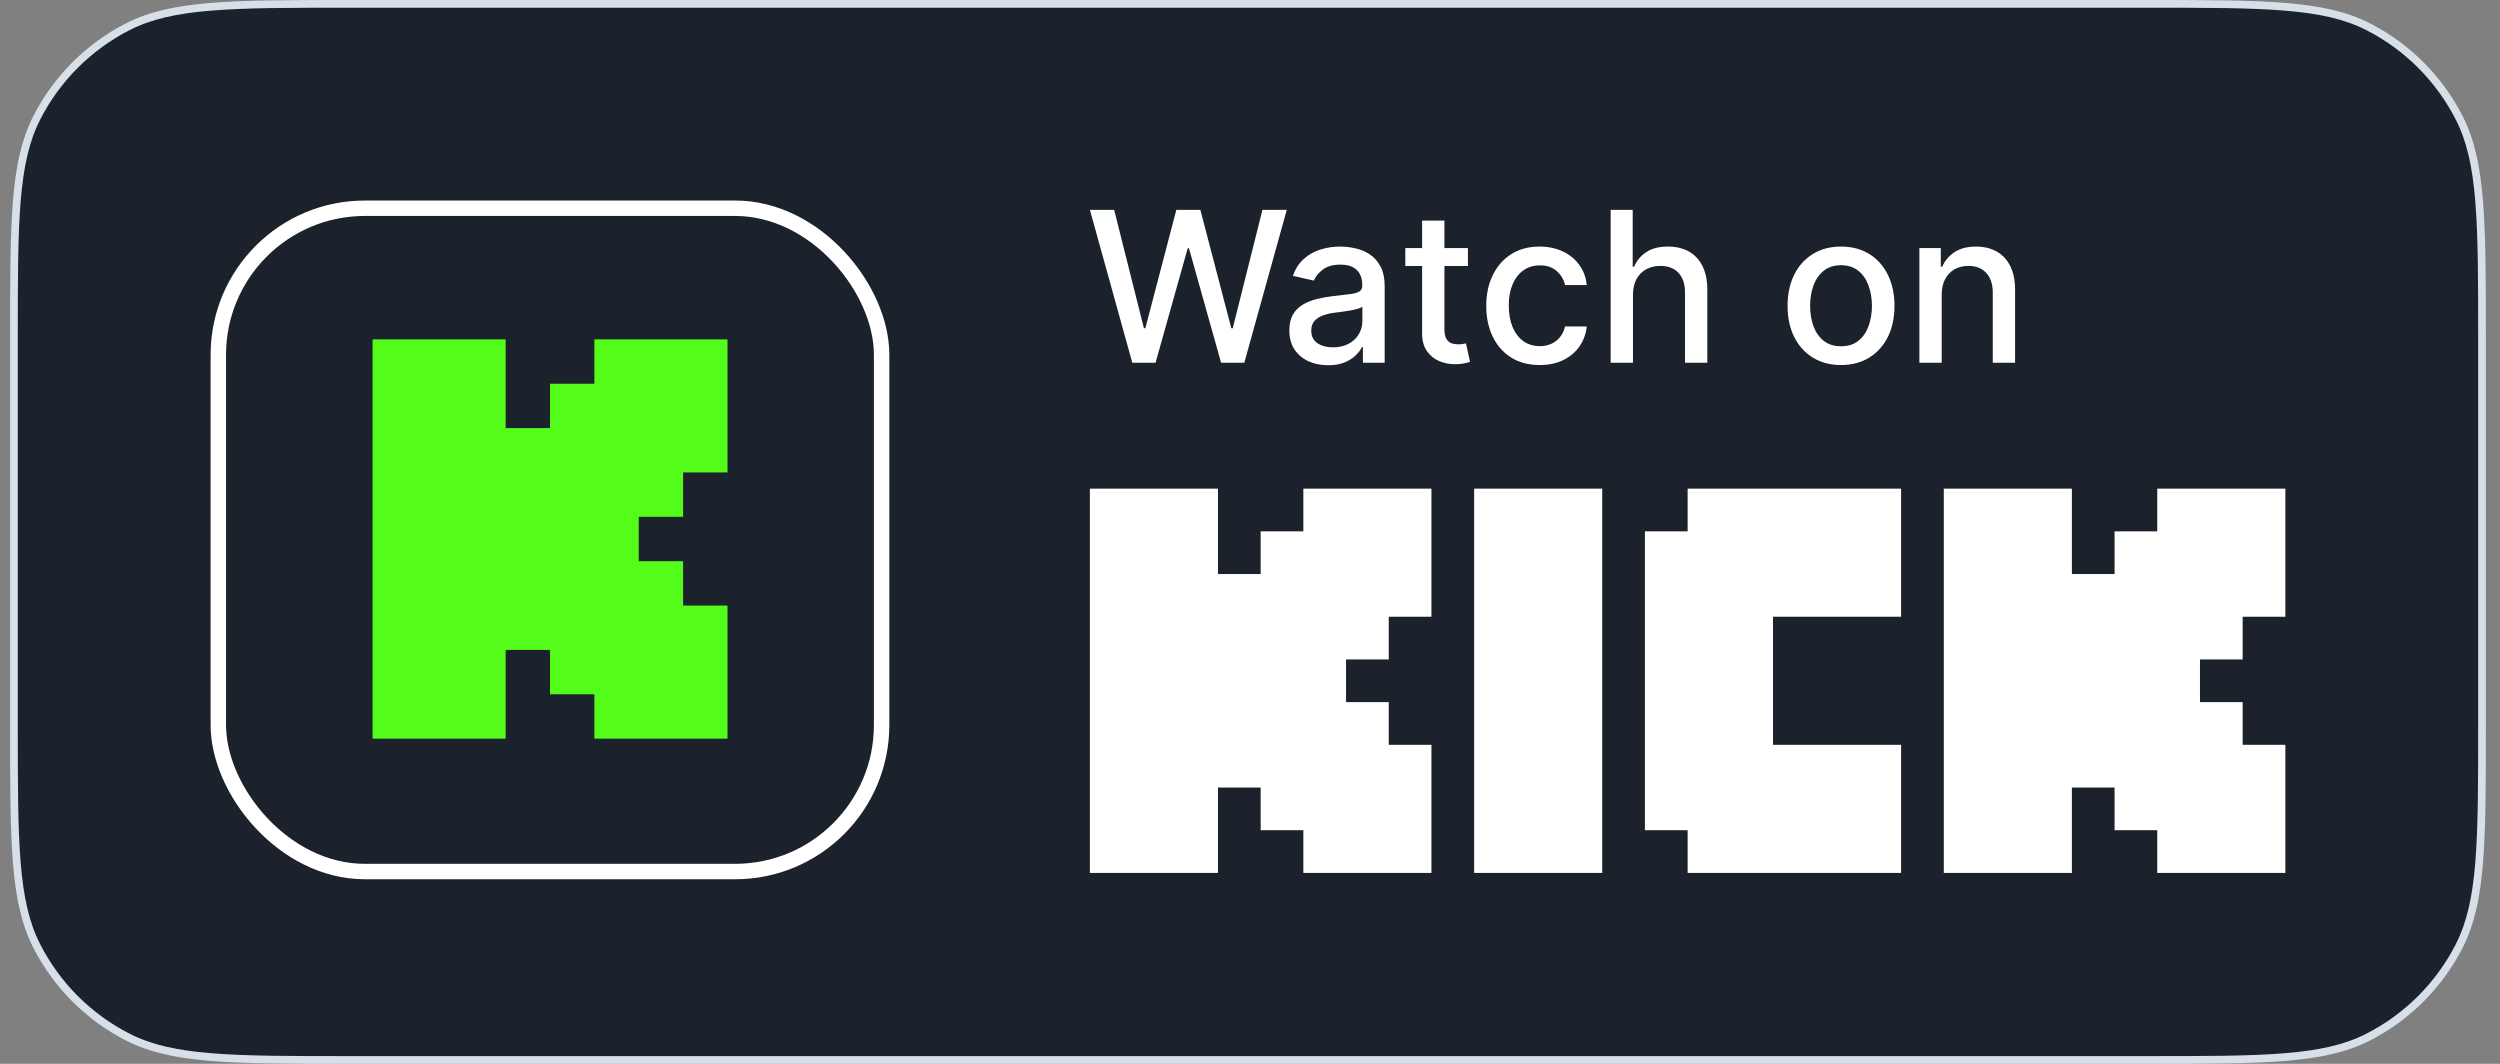 <svg width="94" height="40" viewBox="0 0 94 40" fill="none" xmlns="http://www.w3.org/2000/svg">
<rect x="0" y="0" width="94" height="40" fill="#808080" stroke="none"/>
<path d="M0.524 12.8C0.524 10.557 0.524 8.884 0.632 7.557C0.741 6.232 0.956 5.266 1.38 4.434C2.133 2.956 3.335 1.754 4.813 1.001C5.645 0.577 6.611 0.362 7.936 0.254C9.263 0.145 10.936 0.145 13.179 0.145H80.669C82.912 0.145 84.585 0.145 85.912 0.254C87.237 0.362 88.203 0.577 89.035 1.001C90.513 1.754 91.715 2.956 92.468 4.434C92.892 5.266 93.107 6.232 93.215 7.557C93.324 8.884 93.324 10.557 93.324 12.8V27.2C93.324 29.443 93.324 31.116 93.215 32.443C93.107 33.768 92.892 34.734 92.468 35.566C91.715 37.044 90.513 38.246 89.035 38.999C88.203 39.423 87.237 39.638 85.912 39.746C84.585 39.855 82.912 39.855 80.669 39.855H13.179C10.936 39.855 9.263 39.855 7.936 39.746C6.611 39.638 5.645 39.423 4.813 38.999C3.335 38.246 2.133 37.044 1.38 35.566C0.956 34.734 0.741 33.768 0.632 32.443C0.524 31.116 0.524 29.443 0.524 27.2V12.8Z" fill="#1C222B"/>
<path d="M0.524 12.8C0.524 10.557 0.524 8.884 0.632 7.557C0.741 6.232 0.956 5.266 1.38 4.434C2.133 2.956 3.335 1.754 4.813 1.001C5.645 0.577 6.611 0.362 7.936 0.254C9.263 0.145 10.936 0.145 13.179 0.145H80.669C82.912 0.145 84.585 0.145 85.912 0.254C87.237 0.362 88.203 0.577 89.035 1.001C90.513 1.754 91.715 2.956 92.468 4.434C92.892 5.266 93.107 6.232 93.215 7.557C93.324 8.884 93.324 10.557 93.324 12.8V27.2C93.324 29.443 93.324 31.116 93.215 32.443C93.107 33.768 92.892 34.734 92.468 35.566C91.715 37.044 90.513 38.246 89.035 38.999C88.203 39.423 87.237 39.638 85.912 39.746C84.585 39.855 82.912 39.855 80.669 39.855H13.179C10.936 39.855 9.263 39.855 7.936 39.746C6.611 39.638 5.645 39.423 4.813 38.999C3.335 38.246 2.133 37.044 1.38 35.566C0.956 34.734 0.741 33.768 0.632 32.443C0.524 31.116 0.524 29.443 0.524 27.2V12.8Z" stroke="#D7DFE9" stroke-width="0.29"/>
<rect x="8.209" y="7.83" width="24.94" height="24.94" rx="5.51" fill="#1C222B"/>
<rect x="8.209" y="7.83" width="24.94" height="24.94" rx="5.51" stroke="white" stroke-width="0.58"/>
<path fill-rule="evenodd" clip-rule="evenodd" d="M14.009 12.76H19.013V16.096H20.681V14.428H22.349V12.76H27.354V17.764H25.685V19.432H24.017V21.101H25.685V22.769H27.354V27.773H22.349V26.105H20.681V24.437H19.013V27.773H14.009V12.76Z" fill="#53FC19"/>
<path d="M42.574 13.638L40.98 7.89H41.892L43.011 12.341H43.065L44.23 7.89H45.133L46.298 12.344H46.351L47.468 7.89H48.383L46.786 13.638H45.913L44.704 9.332H44.659L43.449 13.638H42.574Z" fill="white"/>
<path d="M49.937 13.733C49.664 13.733 49.417 13.683 49.196 13.582C48.975 13.479 48.8 13.33 48.671 13.136C48.544 12.941 48.48 12.702 48.48 12.42C48.48 12.177 48.527 11.976 48.62 11.819C48.714 11.662 48.84 11.538 48.999 11.446C49.158 11.354 49.336 11.285 49.533 11.238C49.729 11.191 49.929 11.156 50.133 11.132C50.392 11.102 50.601 11.077 50.762 11.059C50.923 11.038 51.04 11.005 51.113 10.96C51.186 10.915 51.222 10.842 51.222 10.741V10.722C51.222 10.477 51.153 10.287 51.015 10.152C50.878 10.017 50.674 9.95 50.403 9.95C50.12 9.95 49.898 10.013 49.735 10.138C49.574 10.261 49.462 10.399 49.401 10.551L48.612 10.371C48.706 10.109 48.842 9.898 49.022 9.737C49.203 9.574 49.412 9.456 49.648 9.383C49.883 9.308 50.131 9.271 50.392 9.271C50.564 9.271 50.746 9.291 50.939 9.332C51.133 9.372 51.315 9.445 51.483 9.551C51.654 9.658 51.793 9.811 51.901 10.009C52.01 10.205 52.064 10.461 52.064 10.775V13.638H51.245V13.049H51.211C51.157 13.157 51.075 13.264 50.967 13.368C50.858 13.473 50.719 13.56 50.549 13.629C50.378 13.699 50.175 13.733 49.937 13.733ZM50.119 13.06C50.351 13.06 50.55 13.014 50.714 12.922C50.881 12.831 51.007 12.711 51.093 12.563C51.181 12.413 51.225 12.253 51.225 12.083V11.527C51.195 11.557 51.137 11.585 51.051 11.611C50.967 11.636 50.87 11.657 50.762 11.676C50.654 11.693 50.548 11.709 50.445 11.724C50.342 11.737 50.256 11.748 50.187 11.757C50.024 11.778 49.875 11.813 49.74 11.861C49.608 11.91 49.501 11.98 49.42 12.072C49.342 12.162 49.303 12.281 49.303 12.431C49.303 12.639 49.379 12.796 49.533 12.902C49.686 13.007 49.882 13.06 50.119 13.06Z" fill="white"/>
<path d="M55.194 9.327V10.001H52.84V9.327H55.194ZM53.471 8.294H54.31V12.372C54.31 12.535 54.335 12.657 54.383 12.74C54.432 12.82 54.495 12.875 54.571 12.905C54.65 12.933 54.735 12.947 54.827 12.947C54.894 12.947 54.953 12.943 55.004 12.933C55.054 12.924 55.093 12.917 55.121 12.911L55.273 13.604C55.224 13.623 55.155 13.642 55.065 13.66C54.975 13.681 54.863 13.692 54.728 13.694C54.508 13.698 54.302 13.658 54.111 13.576C53.92 13.494 53.766 13.367 53.648 13.194C53.53 13.022 53.471 12.806 53.471 12.546V8.294Z" fill="white"/>
<path d="M57.892 13.725C57.475 13.725 57.116 13.63 56.815 13.441C56.515 13.251 56.285 12.988 56.124 12.653C55.963 12.318 55.883 11.934 55.883 11.502C55.883 11.064 55.965 10.678 56.13 10.343C56.294 10.006 56.526 9.743 56.826 9.554C57.125 9.365 57.478 9.271 57.884 9.271C58.211 9.271 58.503 9.332 58.76 9.453C59.016 9.573 59.223 9.741 59.38 9.958C59.539 10.175 59.633 10.429 59.663 10.719H58.846C58.802 10.517 58.699 10.343 58.538 10.197C58.379 10.051 58.165 9.978 57.898 9.978C57.664 9.978 57.459 10.04 57.283 10.163C57.109 10.285 56.974 10.459 56.876 10.685C56.779 10.91 56.73 11.175 56.73 11.482C56.73 11.797 56.778 12.068 56.873 12.296C56.969 12.525 57.104 12.701 57.278 12.827C57.453 12.952 57.66 13.015 57.898 13.015C58.057 13.015 58.201 12.986 58.33 12.928C58.461 12.868 58.571 12.783 58.658 12.672C58.748 12.562 58.811 12.429 58.846 12.274H59.663C59.633 12.553 59.542 12.802 59.391 13.02C59.239 13.239 59.036 13.412 58.782 13.537C58.529 13.662 58.233 13.725 57.892 13.725Z" fill="white"/>
<path d="M61.4 11.078V13.638H60.561V7.89H61.389V10.028H61.442C61.543 9.797 61.697 9.612 61.905 9.476C62.113 9.339 62.384 9.271 62.719 9.271C63.015 9.271 63.273 9.332 63.494 9.453C63.716 9.575 63.888 9.756 64.01 9.998C64.133 10.237 64.195 10.537 64.195 10.896V13.638H63.356V10.997C63.356 10.681 63.275 10.435 63.112 10.261C62.949 10.086 62.723 9.998 62.433 9.998C62.234 9.998 62.057 10.04 61.899 10.124C61.744 10.208 61.621 10.332 61.532 10.494C61.444 10.655 61.4 10.85 61.4 11.078Z" fill="white"/>
<path d="M69.223 13.725C68.818 13.725 68.466 13.632 68.165 13.447C67.863 13.262 67.629 13.003 67.463 12.67C67.296 12.336 67.213 11.947 67.213 11.502C67.213 11.055 67.296 10.664 67.463 10.329C67.629 9.994 67.863 9.734 68.165 9.549C68.466 9.363 68.818 9.271 69.223 9.271C69.627 9.271 69.979 9.363 70.281 9.549C70.582 9.734 70.816 9.994 70.982 10.329C71.149 10.664 71.232 11.055 71.232 11.502C71.232 11.947 71.149 12.336 70.982 12.67C70.816 13.003 70.582 13.262 70.281 13.447C69.979 13.632 69.627 13.725 69.223 13.725ZM69.225 13.02C69.487 13.02 69.704 12.951 69.876 12.813C70.049 12.674 70.176 12.49 70.258 12.26C70.342 12.03 70.385 11.776 70.385 11.499C70.385 11.224 70.342 10.972 70.258 10.741C70.176 10.509 70.049 10.323 69.876 10.183C69.704 10.043 69.487 9.972 69.225 9.972C68.962 9.972 68.743 10.043 68.569 10.183C68.397 10.323 68.268 10.509 68.184 10.741C68.102 10.972 68.061 11.224 68.061 11.499C68.061 11.776 68.102 12.03 68.184 12.26C68.268 12.49 68.397 12.674 68.569 12.813C68.743 12.951 68.962 13.02 69.225 13.02Z" fill="white"/>
<path d="M73.008 11.078V13.638H72.169V9.327H72.974V10.028H73.028C73.127 9.8 73.282 9.617 73.494 9.478C73.707 9.34 73.975 9.271 74.299 9.271C74.593 9.271 74.85 9.332 75.071 9.456C75.292 9.578 75.463 9.759 75.585 10.001C75.706 10.242 75.767 10.54 75.767 10.896V13.638H74.928V10.997C74.928 10.684 74.846 10.44 74.684 10.264C74.521 10.086 74.297 9.998 74.013 9.998C73.818 9.998 73.645 10.04 73.494 10.124C73.344 10.208 73.225 10.332 73.137 10.494C73.051 10.655 73.008 10.85 73.008 11.078Z" fill="white"/>
<path fill-rule="evenodd" clip-rule="evenodd" d="M40.98 18.373H45.796V21.584H47.401V19.979H49.006V18.373H53.822V23.189H52.217V24.795H50.612V26.4H52.217V28.005H53.822V32.822H49.006V31.216H47.401V29.611H45.796V32.822H40.98V18.373ZM73.087 18.373H77.903V21.584H79.508V19.979H81.113V18.373H85.93V23.189H84.324V24.795H82.719V26.4H84.324V28.005H85.93V32.822H81.113V31.216H79.508V29.611H77.903V32.822H73.087V18.373ZM55.428 18.373H60.244V32.822H55.428V18.373ZM66.665 18.373H63.455V19.979H61.849V31.216H63.455V32.822H66.665H71.481V28.005H66.665V23.189H71.481V18.373H66.665Z" fill="white"/>
</svg>
